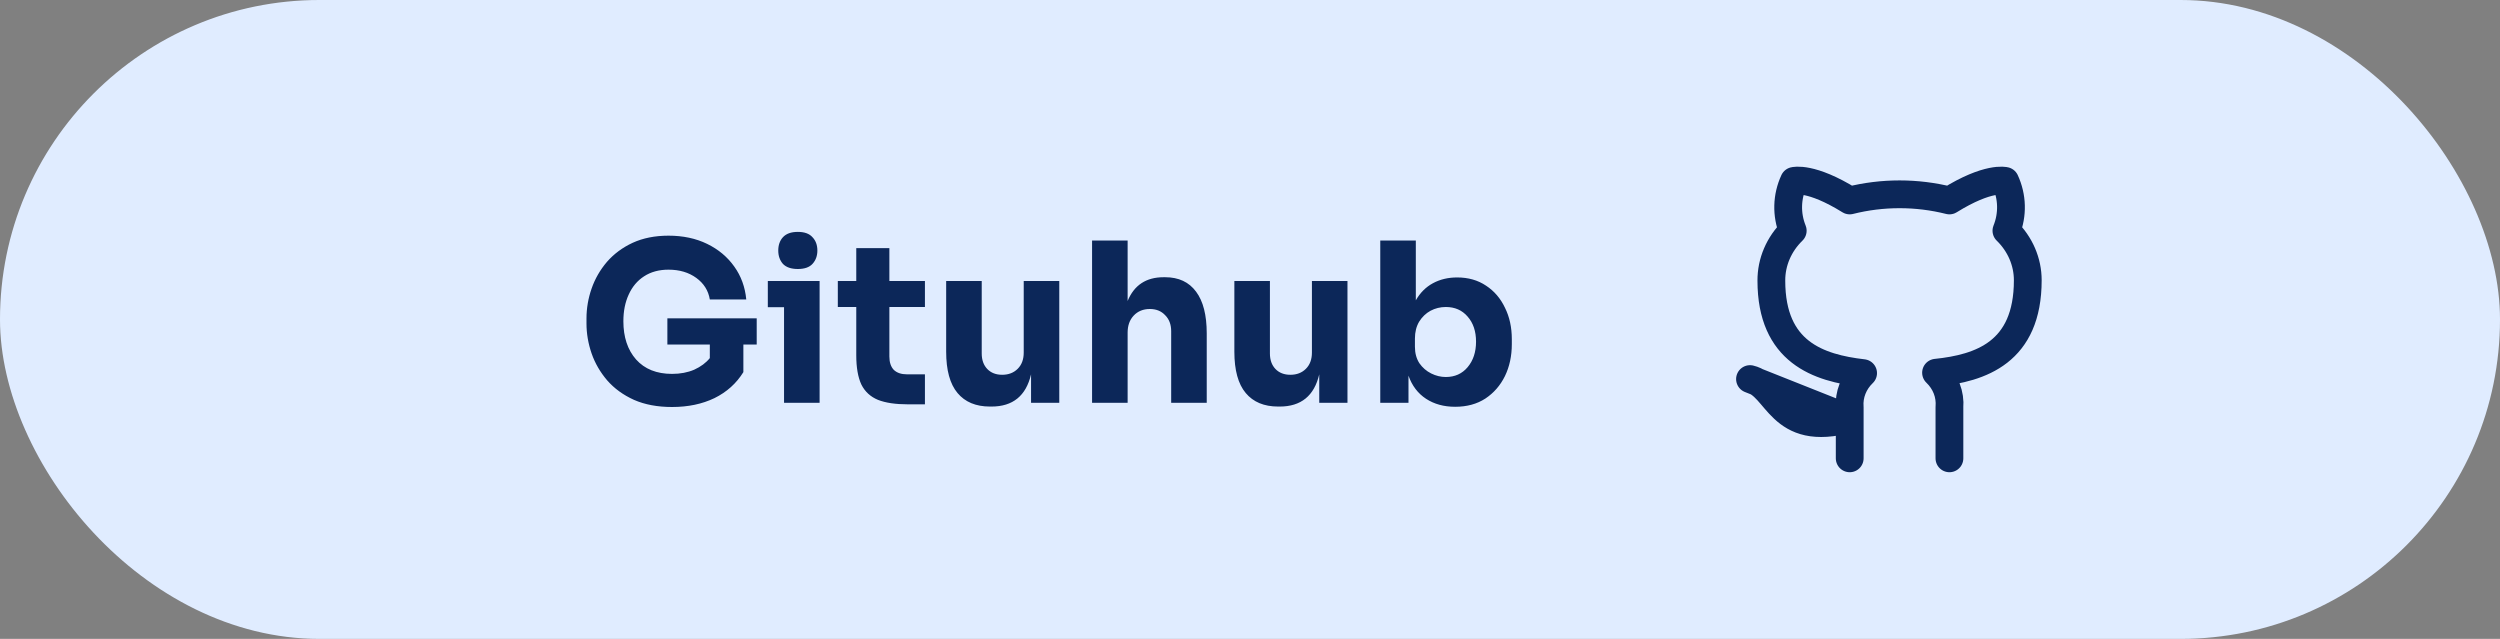<svg width="180" height="46" viewBox="0 0 180 46" fill="none" xmlns="http://www.w3.org/2000/svg">
<rect x="0" y="0" width="180" height="46" fill="#808080" stroke="none"/>
<rect width="180" height="46" rx="23" fill="#E0ECFF"/>
<path d="M48.387 29.304C47.342 29.304 46.43 29.133 45.651 28.792C44.872 28.44 44.227 27.971 43.715 27.384C43.214 26.797 42.84 26.152 42.595 25.448C42.35 24.733 42.227 24.013 42.227 23.288V22.936C42.227 22.2 42.35 21.48 42.595 20.776C42.84 20.072 43.208 19.432 43.699 18.856C44.2 18.28 44.819 17.821 45.555 17.48C46.302 17.139 47.16 16.968 48.131 16.968C49.176 16.968 50.104 17.165 50.915 17.56C51.726 17.955 52.376 18.499 52.867 19.192C53.358 19.875 53.646 20.664 53.731 21.56H51.107C51 20.92 50.675 20.403 50.131 20.008C49.587 19.613 48.92 19.416 48.131 19.416C47.448 19.416 46.862 19.576 46.371 19.896C45.891 20.205 45.523 20.643 45.267 21.208C45.011 21.763 44.883 22.403 44.883 23.128C44.883 24.269 45.187 25.187 45.795 25.88C46.414 26.573 47.278 26.92 48.387 26.92C48.984 26.92 49.518 26.819 49.987 26.616C50.456 26.403 50.83 26.125 51.107 25.784V24.808H48.051V22.92H54.483V24.808H53.523V26.792C53.022 27.603 52.328 28.227 51.443 28.664C50.558 29.091 49.539 29.304 48.387 29.304ZM57.443 19.368C56.963 19.368 56.606 19.245 56.371 19C56.147 18.744 56.035 18.424 56.035 18.04C56.035 17.645 56.147 17.325 56.371 17.08C56.606 16.824 56.963 16.696 57.443 16.696C57.923 16.696 58.275 16.824 58.499 17.08C58.734 17.325 58.851 17.645 58.851 18.04C58.851 18.424 58.734 18.744 58.499 19C58.275 19.245 57.923 19.368 57.443 19.368ZM56.451 29V22.12H55.283V20.232H59.011V29H56.451ZM65.363 29.112C64.478 29.112 63.763 29.005 63.219 28.792C62.675 28.568 62.275 28.2 62.019 27.688C61.774 27.165 61.651 26.461 61.651 25.576V22.104H60.323V20.232H61.651V17.864H64.035V20.232H66.595V22.104H64.035V25.672C64.035 26.088 64.142 26.408 64.355 26.632C64.579 26.845 64.894 26.952 65.299 26.952H66.595V29.112H65.363ZM71.276 29.272C70.263 29.272 69.484 28.947 68.94 28.296C68.396 27.645 68.124 26.653 68.124 25.32V20.232H70.684V25.448C70.684 25.917 70.818 26.291 71.084 26.568C71.351 26.845 71.708 26.984 72.156 26.984C72.615 26.984 72.988 26.84 73.276 26.552C73.564 26.264 73.708 25.875 73.708 25.384V20.232H76.268V29H74.236V26.952C73.874 28.499 72.924 29.272 71.388 29.272H71.276ZM78.629 29V17.32H81.189V21.672C81.658 20.531 82.522 19.96 83.781 19.96H83.893C84.864 19.96 85.605 20.307 86.117 21C86.629 21.683 86.885 22.685 86.885 24.008V29H84.325V23.848C84.325 23.368 84.181 22.984 83.893 22.696C83.616 22.397 83.248 22.248 82.789 22.248C82.309 22.248 81.92 22.408 81.621 22.728C81.333 23.037 81.189 23.443 81.189 23.944V29H78.629ZM92.026 29.272C91.013 29.272 90.234 28.947 89.69 28.296C89.146 27.645 88.874 26.653 88.874 25.32V20.232H91.434V25.448C91.434 25.917 91.568 26.291 91.834 26.568C92.101 26.845 92.458 26.984 92.906 26.984C93.365 26.984 93.738 26.84 94.026 26.552C94.314 26.264 94.458 25.875 94.458 25.384V20.232H97.018V29H94.986V26.952C94.624 28.499 93.674 29.272 92.138 29.272H92.026ZM104.771 29.288C103.96 29.288 103.262 29.096 102.675 28.712C102.088 28.328 101.667 27.773 101.411 27.048V29H99.379V17.32H101.939V21.624C102.248 21.08 102.659 20.669 103.171 20.392C103.683 20.115 104.264 19.976 104.915 19.976C105.715 19.976 106.408 20.173 106.995 20.568C107.582 20.952 108.035 21.48 108.355 22.152C108.686 22.813 108.851 23.571 108.851 24.424V24.776C108.851 25.629 108.686 26.397 108.355 27.08C108.024 27.752 107.555 28.291 106.947 28.696C106.339 29.091 105.614 29.288 104.771 29.288ZM104.099 27.144C104.75 27.144 105.272 26.909 105.667 26.44C106.072 25.96 106.275 25.347 106.275 24.6C106.275 23.853 106.072 23.251 105.667 22.792C105.272 22.333 104.75 22.104 104.099 22.104C103.704 22.104 103.336 22.195 102.995 22.376C102.664 22.557 102.392 22.819 102.179 23.16C101.976 23.501 101.875 23.907 101.875 24.376V24.968C101.875 25.427 101.982 25.821 102.195 26.152C102.419 26.472 102.702 26.717 103.043 26.888C103.384 27.059 103.736 27.144 104.099 27.144Z" fill="#0C2759"/>
<path d="M140.359 33V29.319C140.397 28.865 140.331 28.41 140.165 27.981C139.999 27.553 139.736 27.163 139.395 26.836C142.615 26.503 146 25.372 146 20.178C146 18.85 145.449 17.573 144.462 16.611C144.929 15.45 144.896 14.165 144.369 13.025C144.369 13.025 143.159 12.693 140.359 14.433C138.008 13.842 135.53 13.842 133.179 14.433C130.379 12.693 129.169 13.025 129.169 13.025C128.642 14.165 128.609 15.45 129.077 16.611C128.082 17.58 127.531 18.869 127.538 20.207C127.538 25.362 130.923 26.494 134.144 26.865C133.806 27.188 133.546 27.574 133.38 27.997C133.214 28.42 133.145 28.87 133.179 29.319V33M133.179 30.146C128.051 31.573 128.051 27.769 126 27.293L133.179 30.146Z" stroke="#0C2759" stroke-width="2" stroke-linecap="round" stroke-linejoin="round"/>
</svg>
